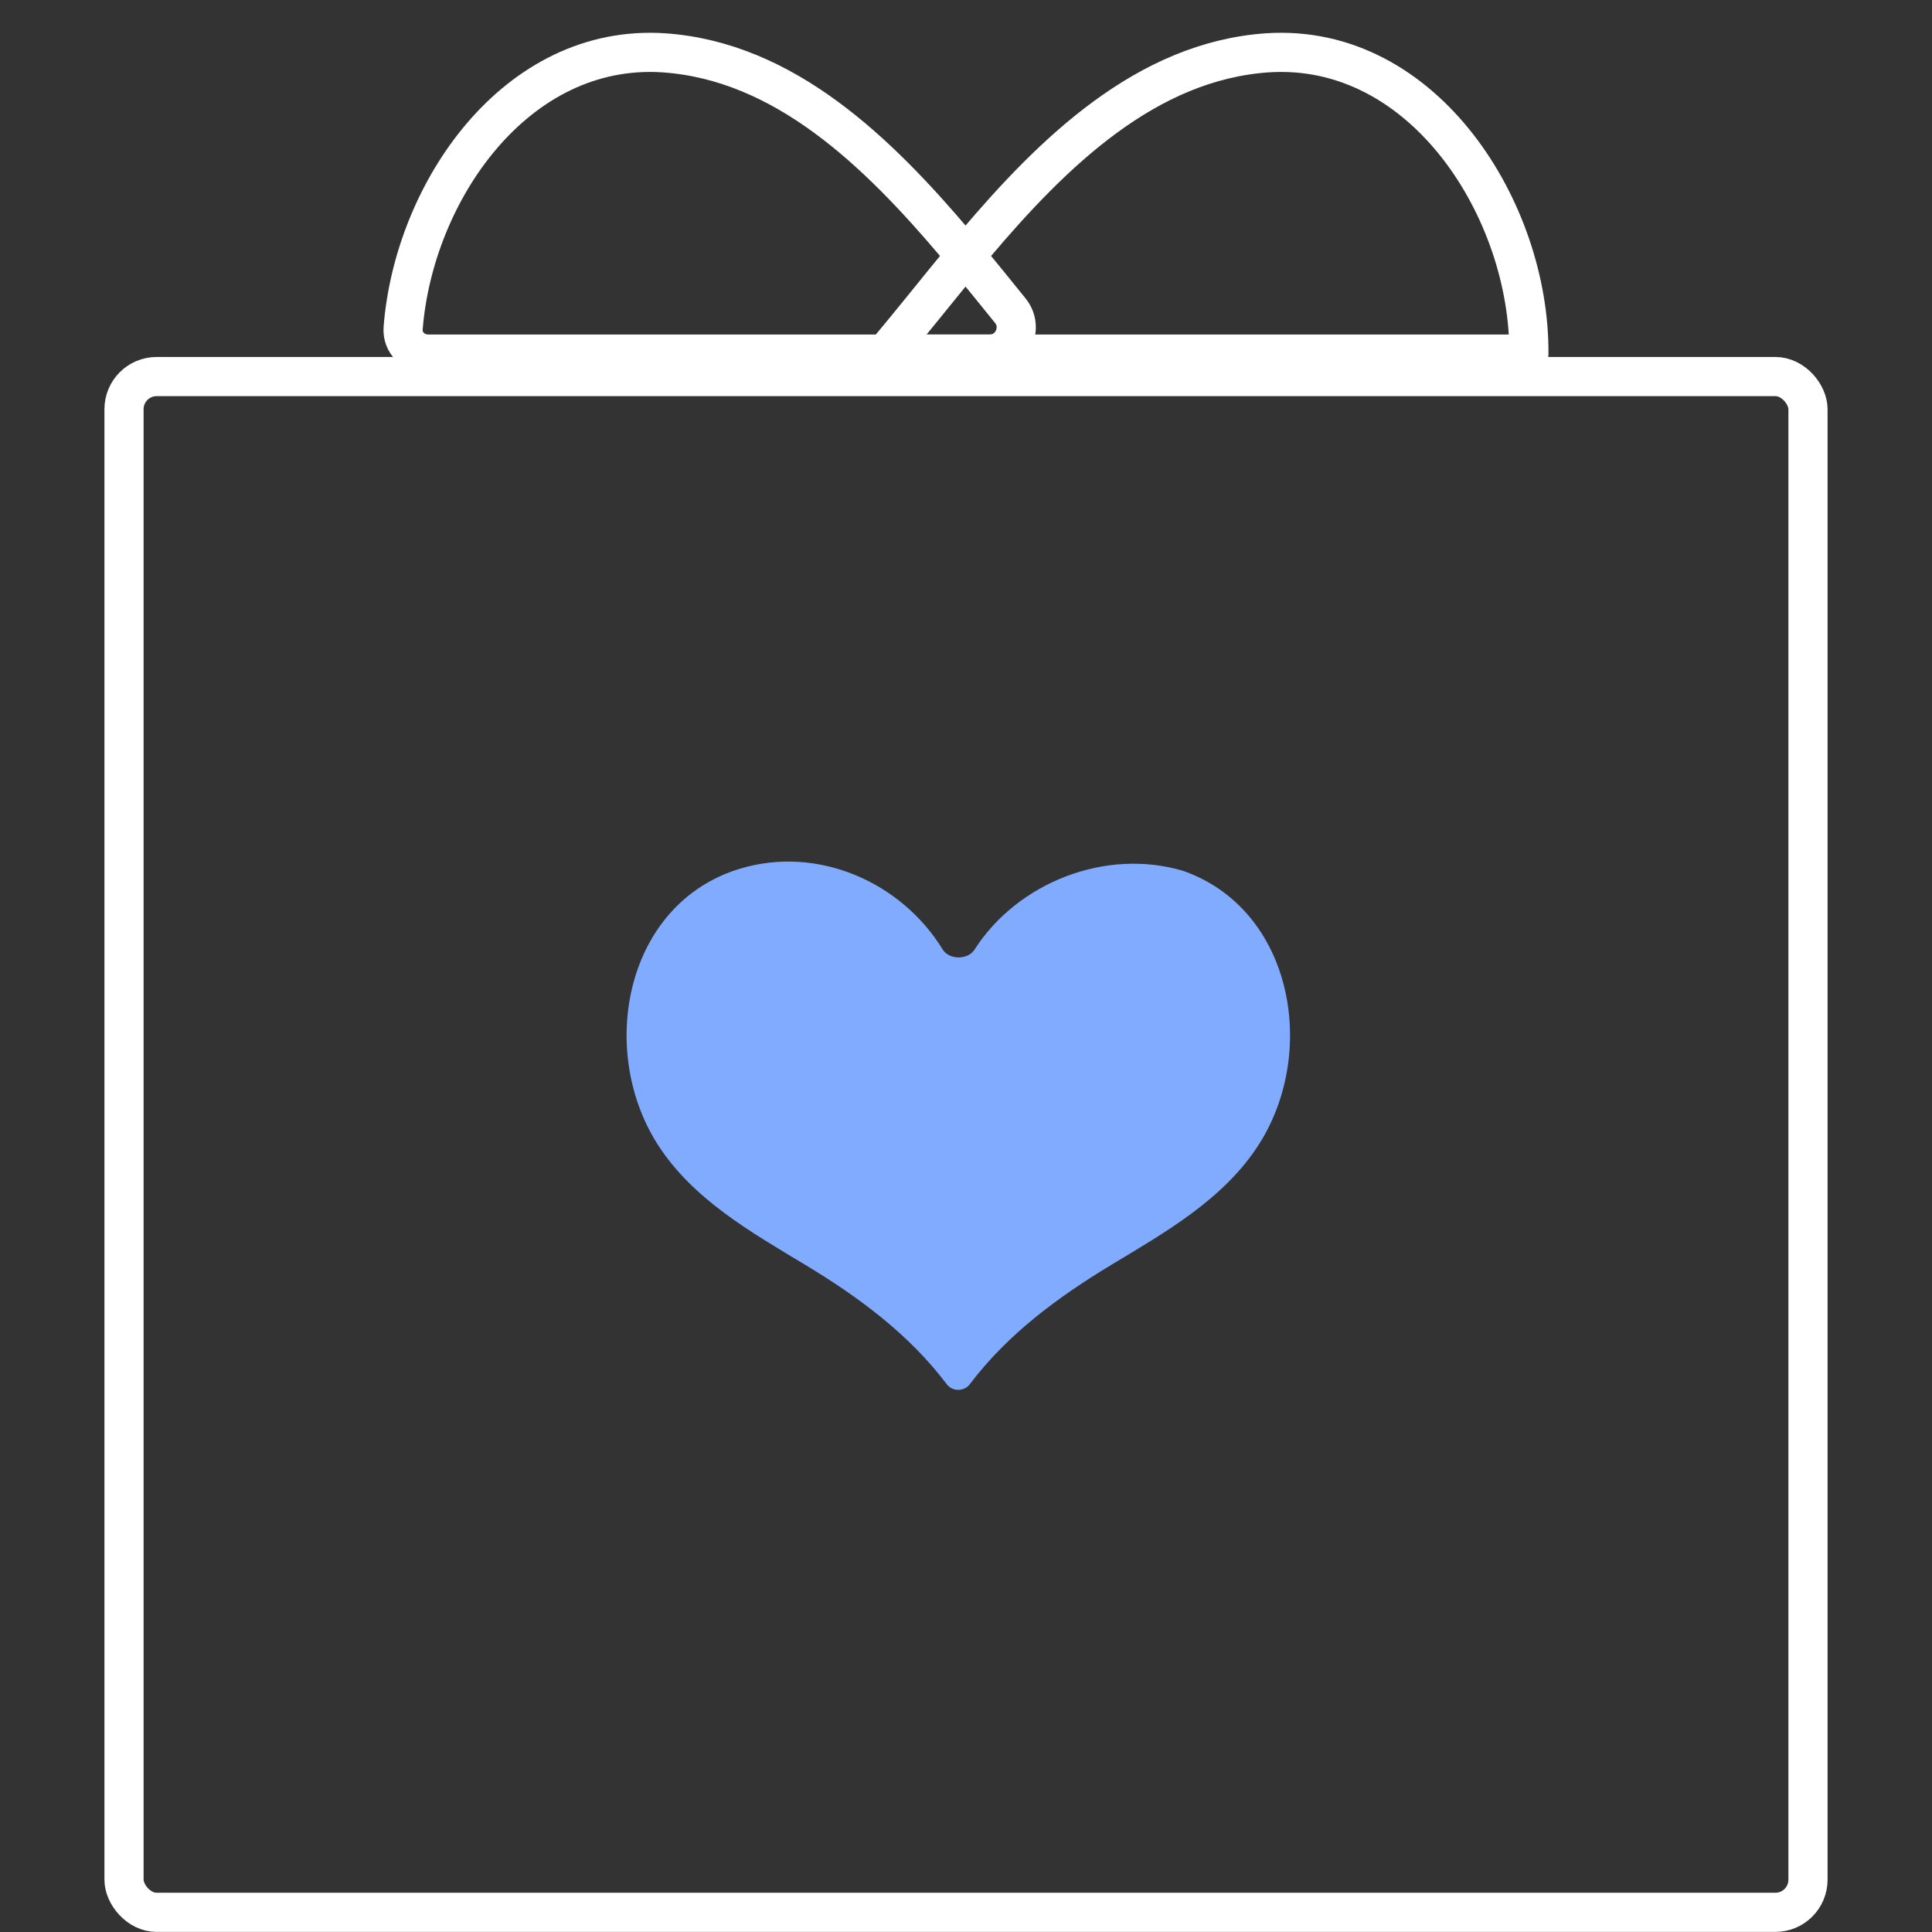 <svg width="74" height="74" viewBox="0 0 74 74" fill="none" xmlns="http://www.w3.org/2000/svg">
<rect x="0" y="0" width="74" height="74" fill="#333333" stroke="none"/>
<path d="M38.696 11.898C39.233 12.559 38.763 13.562 37.912 13.562H16.397C15.848 13.562 15.398 13.119 15.441 12.572C15.848 7.352 19.76 1.639 25.438 2.024C30.038 2.348 33.597 5.792 36.622 9.372C36.746 9.522 36.87 9.658 36.994 9.807C37.578 10.514 38.145 11.218 38.696 11.898Z" stroke="white" stroke-width="1.5" stroke-linecap="round" stroke-linejoin="round"/>
<path d="M58.559 13.562H33.895C34.875 12.406 35.892 11.113 36.971 9.807C37.095 9.658 37.219 9.522 37.343 9.372C40.368 5.792 43.927 2.348 48.527 2.024C54.566 1.614 58.609 8.104 58.559 13.562Z" stroke="white" stroke-width="1.5" stroke-linecap="round" stroke-linejoin="round"/>
<rect x="4.75" y="14.423" width="64.5" height="58.824" rx="1.25" stroke="white" stroke-width="1.5"/>
<path d="M45.328 33.359C42.35 32.466 38.966 33.806 37.325 36.374C37.07 36.772 36.354 36.77 36.107 36.367C34.52 33.783 31.332 32.374 28.35 33.271C23.955 34.596 22.869 40.193 25.189 43.833C26.53 45.935 28.786 47.206 30.851 48.451C32.885 49.678 34.819 51.104 36.261 53.017C36.48 53.307 36.928 53.307 37.147 53.017C38.589 51.105 40.523 49.682 42.557 48.451C44.622 47.206 46.878 45.935 48.219 43.833C50.544 40.193 49.459 34.601 45.058 33.271L45.328 33.359Z" fill="#80ABFF"/>
</svg>
